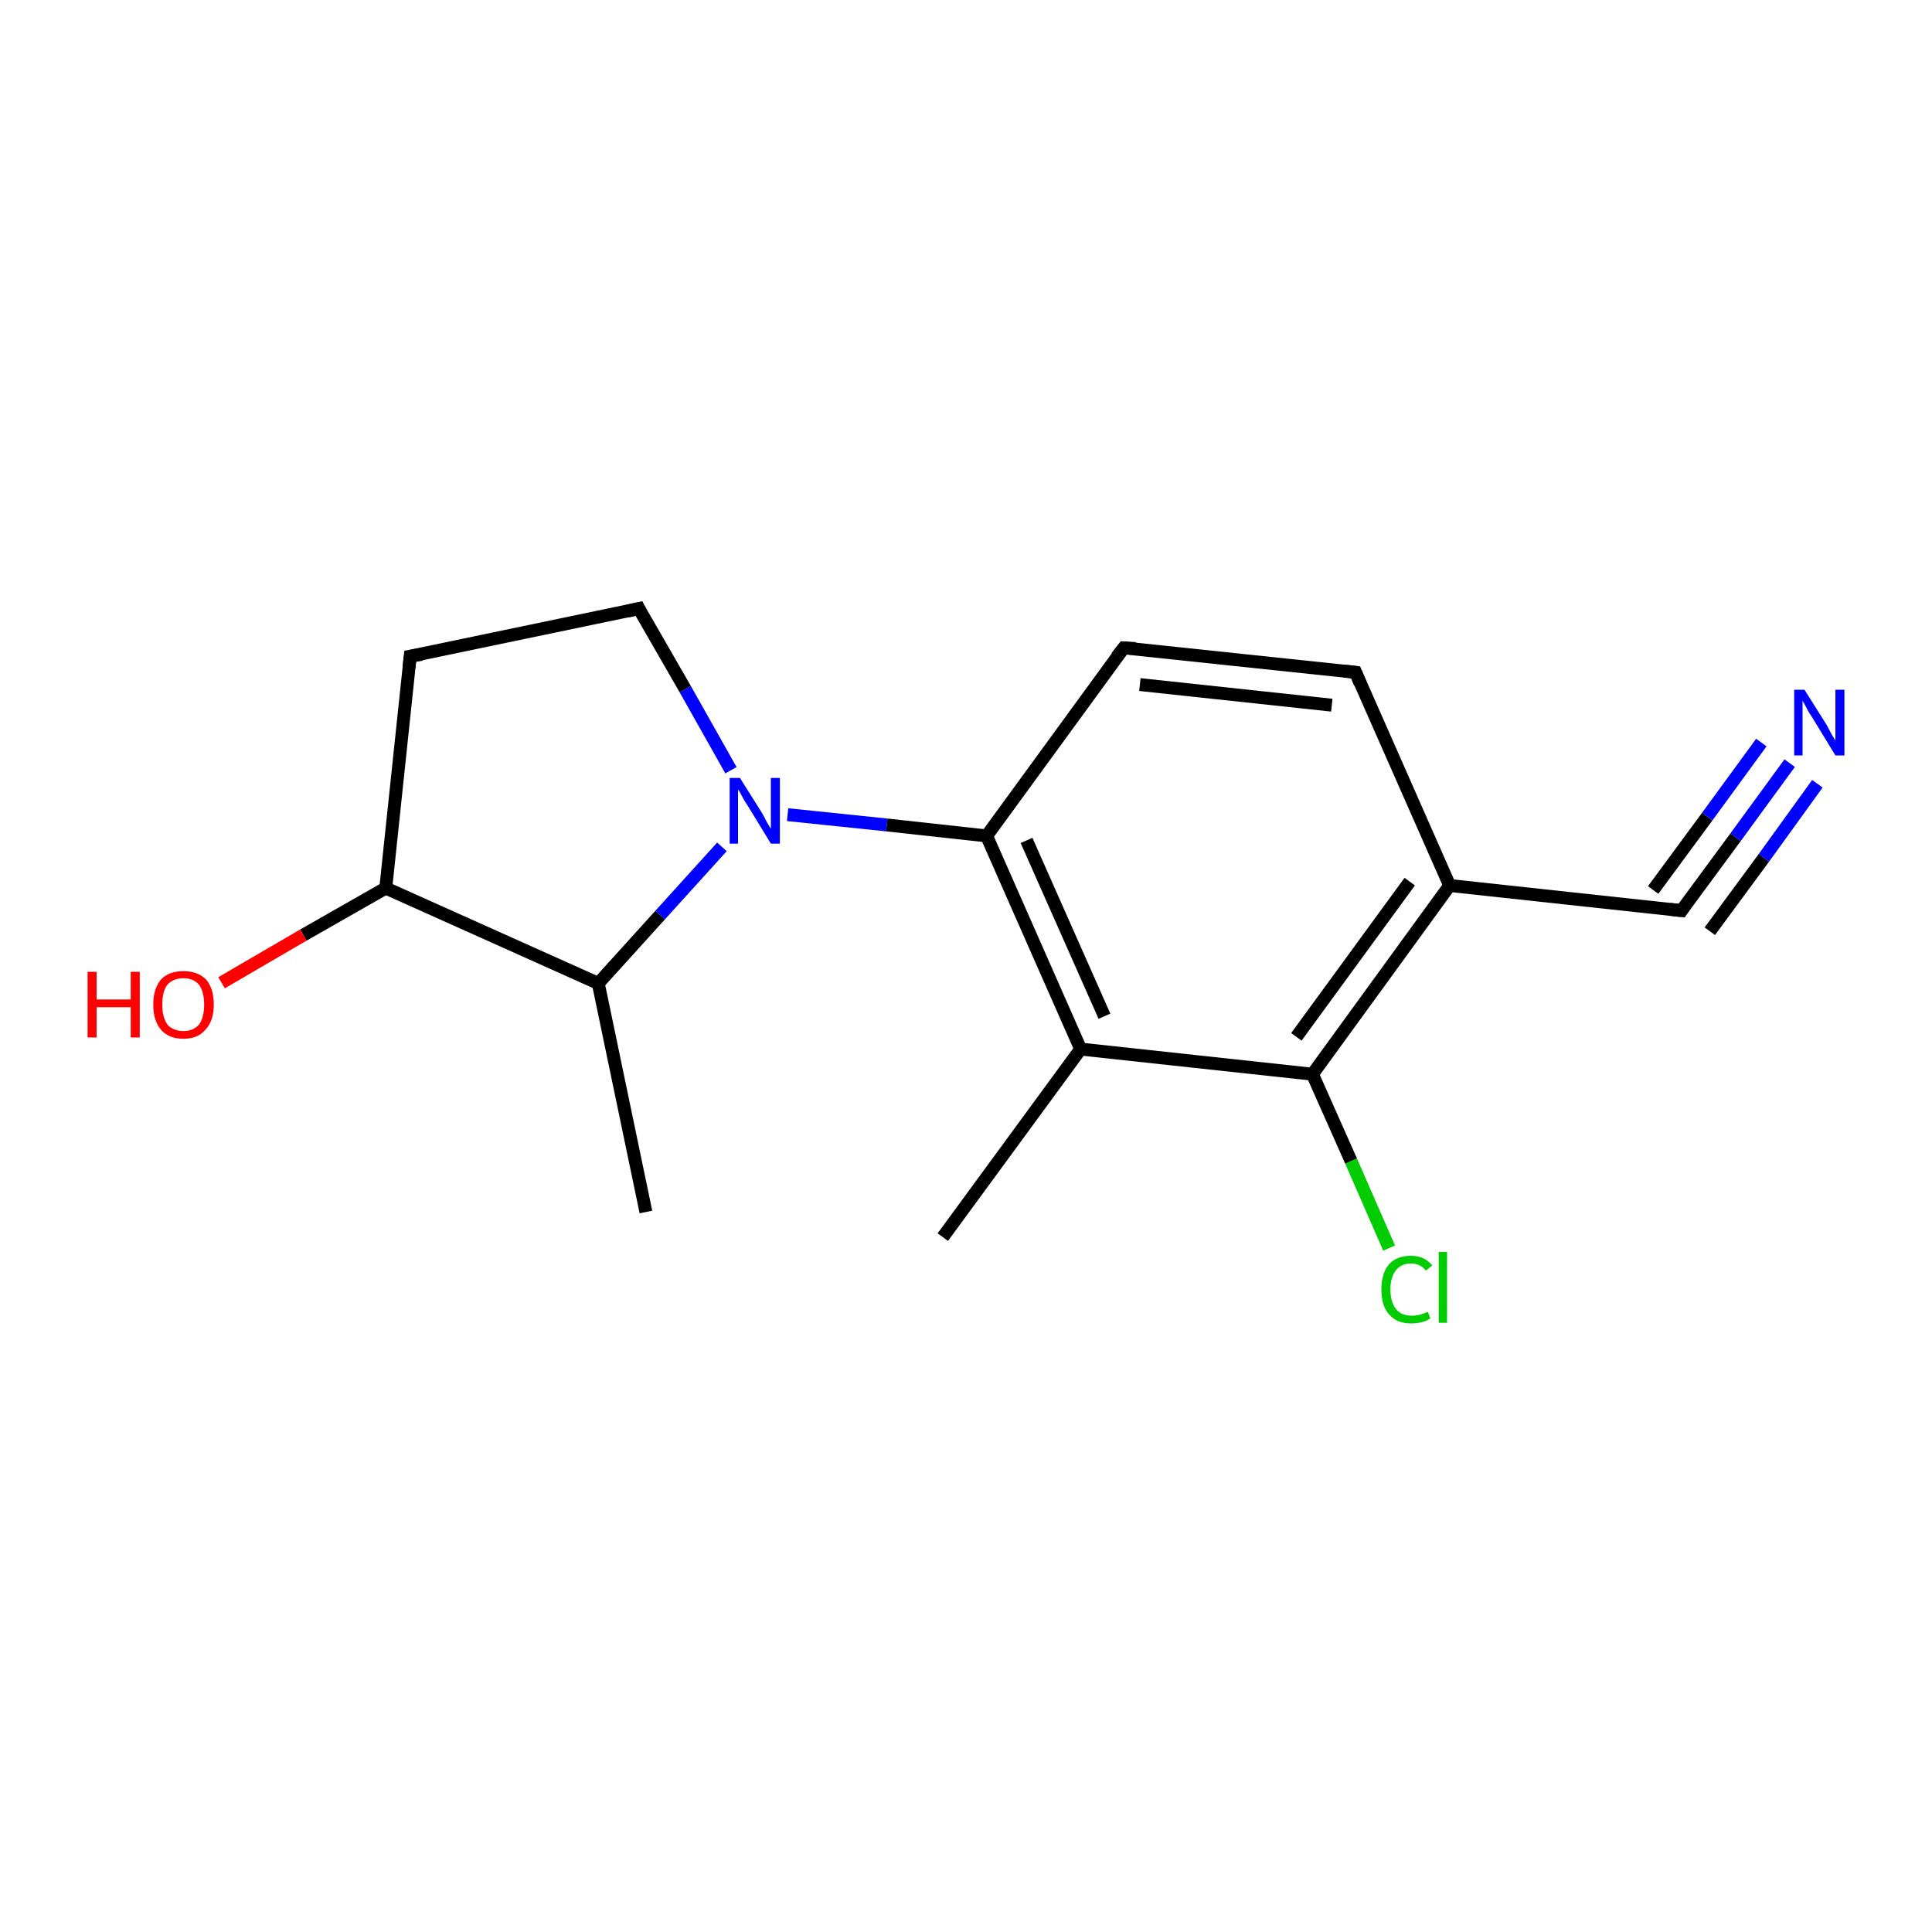 <?xml version='1.0' encoding='iso-8859-1'?>
<svg version='1.1' baseProfile='full'
              xmlns='http://www.w3.org/2000/svg'
                      xmlns:rdkit='http://www.rdkit.org/xml'
                      xmlns:xlink='http://www.w3.org/1999/xlink'
                  xml:space='preserve'
width='300px' height='300px' viewBox='0 0 300 300'>
<!-- END OF HEADER -->
<rect style='opacity:1.0;fill:#FFFFFF;stroke:none' width='300.0' height='300.0' x='0.0' y='0.0'> </rect>
<path class='bond-0 atom-0 atom-1' d='M 59.9,137.9 L 47.1,145.2' style='fill:none;fill-rule:evenodd;stroke:#000000;stroke-width:2.0px;stroke-linecap:butt;stroke-linejoin:miter;stroke-opacity:1' />
<path class='bond-0 atom-0 atom-1' d='M 47.1,145.2 L 34.4,152.6' style='fill:none;fill-rule:evenodd;stroke:#FF0000;stroke-width:2.0px;stroke-linecap:butt;stroke-linejoin:miter;stroke-opacity:1' />
<path class='bond-1 atom-0 atom-2' d='M 59.9,137.9 L 92.9,152.7' style='fill:none;fill-rule:evenodd;stroke:#000000;stroke-width:2.0px;stroke-linecap:butt;stroke-linejoin:miter;stroke-opacity:1' />
<path class='bond-2 atom-2 atom-3' d='M 92.9,152.7 L 100.3,188.2' style='fill:none;fill-rule:evenodd;stroke:#000000;stroke-width:2.0px;stroke-linecap:butt;stroke-linejoin:miter;stroke-opacity:1' />
<path class='bond-3 atom-2 atom-4' d='M 92.9,152.7 L 102.5,142.1' style='fill:none;fill-rule:evenodd;stroke:#000000;stroke-width:2.0px;stroke-linecap:butt;stroke-linejoin:miter;stroke-opacity:1' />
<path class='bond-3 atom-2 atom-4' d='M 102.5,142.1 L 112.1,131.5' style='fill:none;fill-rule:evenodd;stroke:#0000FF;stroke-width:2.0px;stroke-linecap:butt;stroke-linejoin:miter;stroke-opacity:1' />
<path class='bond-4 atom-4 atom-5' d='M 113.5,119.6 L 106.4,107.0' style='fill:none;fill-rule:evenodd;stroke:#0000FF;stroke-width:2.0px;stroke-linecap:butt;stroke-linejoin:miter;stroke-opacity:1' />
<path class='bond-4 atom-4 atom-5' d='M 106.4,107.0 L 99.2,94.5' style='fill:none;fill-rule:evenodd;stroke:#000000;stroke-width:2.0px;stroke-linecap:butt;stroke-linejoin:miter;stroke-opacity:1' />
<path class='bond-5 atom-5 atom-6' d='M 99.2,94.5 L 63.7,101.9' style='fill:none;fill-rule:evenodd;stroke:#000000;stroke-width:2.0px;stroke-linecap:butt;stroke-linejoin:miter;stroke-opacity:1' />
<path class='bond-6 atom-4 atom-7' d='M 122.3,126.5 L 137.7,128.1' style='fill:none;fill-rule:evenodd;stroke:#0000FF;stroke-width:2.0px;stroke-linecap:butt;stroke-linejoin:miter;stroke-opacity:1' />
<path class='bond-6 atom-4 atom-7' d='M 137.7,128.1 L 153.2,129.8' style='fill:none;fill-rule:evenodd;stroke:#000000;stroke-width:2.0px;stroke-linecap:butt;stroke-linejoin:miter;stroke-opacity:1' />
<path class='bond-7 atom-7 atom-8' d='M 153.2,129.8 L 167.8,162.9' style='fill:none;fill-rule:evenodd;stroke:#000000;stroke-width:2.0px;stroke-linecap:butt;stroke-linejoin:miter;stroke-opacity:1' />
<path class='bond-7 atom-7 atom-8' d='M 159.4,130.5 L 171.5,157.8' style='fill:none;fill-rule:evenodd;stroke:#000000;stroke-width:2.0px;stroke-linecap:butt;stroke-linejoin:miter;stroke-opacity:1' />
<path class='bond-8 atom-8 atom-9' d='M 167.8,162.9 L 203.8,166.8' style='fill:none;fill-rule:evenodd;stroke:#000000;stroke-width:2.0px;stroke-linecap:butt;stroke-linejoin:miter;stroke-opacity:1' />
<path class='bond-9 atom-9 atom-10' d='M 203.8,166.8 L 225.1,137.5' style='fill:none;fill-rule:evenodd;stroke:#000000;stroke-width:2.0px;stroke-linecap:butt;stroke-linejoin:miter;stroke-opacity:1' />
<path class='bond-9 atom-9 atom-10' d='M 201.3,161.0 L 218.9,136.9' style='fill:none;fill-rule:evenodd;stroke:#000000;stroke-width:2.0px;stroke-linecap:butt;stroke-linejoin:miter;stroke-opacity:1' />
<path class='bond-10 atom-10 atom-11' d='M 225.1,137.5 L 210.5,104.4' style='fill:none;fill-rule:evenodd;stroke:#000000;stroke-width:2.0px;stroke-linecap:butt;stroke-linejoin:miter;stroke-opacity:1' />
<path class='bond-11 atom-11 atom-12' d='M 210.5,104.4 L 174.5,100.6' style='fill:none;fill-rule:evenodd;stroke:#000000;stroke-width:2.0px;stroke-linecap:butt;stroke-linejoin:miter;stroke-opacity:1' />
<path class='bond-11 atom-11 atom-12' d='M 206.8,109.5 L 177.0,106.3' style='fill:none;fill-rule:evenodd;stroke:#000000;stroke-width:2.0px;stroke-linecap:butt;stroke-linejoin:miter;stroke-opacity:1' />
<path class='bond-12 atom-10 atom-13' d='M 225.1,137.5 L 261.1,141.4' style='fill:none;fill-rule:evenodd;stroke:#000000;stroke-width:2.0px;stroke-linecap:butt;stroke-linejoin:miter;stroke-opacity:1' />
<path class='bond-13 atom-13 atom-14' d='M 261.1,141.4 L 269.5,130.0' style='fill:none;fill-rule:evenodd;stroke:#000000;stroke-width:2.0px;stroke-linecap:butt;stroke-linejoin:miter;stroke-opacity:1' />
<path class='bond-13 atom-13 atom-14' d='M 269.5,130.0 L 277.9,118.5' style='fill:none;fill-rule:evenodd;stroke:#0000FF;stroke-width:2.0px;stroke-linecap:butt;stroke-linejoin:miter;stroke-opacity:1' />
<path class='bond-13 atom-13 atom-14' d='M 256.7,138.2 L 265.1,126.8' style='fill:none;fill-rule:evenodd;stroke:#000000;stroke-width:2.0px;stroke-linecap:butt;stroke-linejoin:miter;stroke-opacity:1' />
<path class='bond-13 atom-13 atom-14' d='M 265.1,126.8 L 273.5,115.3' style='fill:none;fill-rule:evenodd;stroke:#0000FF;stroke-width:2.0px;stroke-linecap:butt;stroke-linejoin:miter;stroke-opacity:1' />
<path class='bond-13 atom-13 atom-14' d='M 265.5,144.6 L 273.9,133.2' style='fill:none;fill-rule:evenodd;stroke:#000000;stroke-width:2.0px;stroke-linecap:butt;stroke-linejoin:miter;stroke-opacity:1' />
<path class='bond-13 atom-13 atom-14' d='M 273.9,133.2 L 282.2,121.7' style='fill:none;fill-rule:evenodd;stroke:#0000FF;stroke-width:2.0px;stroke-linecap:butt;stroke-linejoin:miter;stroke-opacity:1' />
<path class='bond-14 atom-9 atom-15' d='M 203.8,166.8 L 209.8,180.3' style='fill:none;fill-rule:evenodd;stroke:#000000;stroke-width:2.0px;stroke-linecap:butt;stroke-linejoin:miter;stroke-opacity:1' />
<path class='bond-14 atom-9 atom-15' d='M 209.8,180.3 L 215.7,193.8' style='fill:none;fill-rule:evenodd;stroke:#00CC00;stroke-width:2.0px;stroke-linecap:butt;stroke-linejoin:miter;stroke-opacity:1' />
<path class='bond-15 atom-8 atom-16' d='M 167.8,162.9 L 146.4,192.1' style='fill:none;fill-rule:evenodd;stroke:#000000;stroke-width:2.0px;stroke-linecap:butt;stroke-linejoin:miter;stroke-opacity:1' />
<path class='bond-16 atom-6 atom-0' d='M 63.7,101.9 L 59.9,137.9' style='fill:none;fill-rule:evenodd;stroke:#000000;stroke-width:2.0px;stroke-linecap:butt;stroke-linejoin:miter;stroke-opacity:1' />
<path class='bond-17 atom-12 atom-7' d='M 174.5,100.6 L 153.2,129.8' style='fill:none;fill-rule:evenodd;stroke:#000000;stroke-width:2.0px;stroke-linecap:butt;stroke-linejoin:miter;stroke-opacity:1' />
<path d='M 99.5,95.1 L 99.2,94.5 L 97.4,94.9' style='fill:none;stroke:#000000;stroke-width:2.0px;stroke-linecap:butt;stroke-linejoin:miter;stroke-opacity:1;' />
<path d='M 65.5,101.6 L 63.7,101.9 L 63.5,103.7' style='fill:none;stroke:#000000;stroke-width:2.0px;stroke-linecap:butt;stroke-linejoin:miter;stroke-opacity:1;' />
<path d='M 211.2,106.1 L 210.5,104.4 L 208.7,104.2' style='fill:none;stroke:#000000;stroke-width:2.0px;stroke-linecap:butt;stroke-linejoin:miter;stroke-opacity:1;' />
<path d='M 176.3,100.7 L 174.5,100.6 L 173.4,102.0' style='fill:none;stroke:#000000;stroke-width:2.0px;stroke-linecap:butt;stroke-linejoin:miter;stroke-opacity:1;' />
<path d='M 259.3,141.2 L 261.1,141.4 L 261.5,140.8' style='fill:none;stroke:#000000;stroke-width:2.0px;stroke-linecap:butt;stroke-linejoin:miter;stroke-opacity:1;' />
<path class='atom-1' d='M 13.6 150.9
L 15.0 150.9
L 15.0 155.2
L 20.3 155.2
L 20.3 150.9
L 21.7 150.9
L 21.7 161.1
L 20.3 161.1
L 20.3 156.4
L 15.0 156.4
L 15.0 161.1
L 13.6 161.1
L 13.6 150.9
' fill='#FF0000'/>
<path class='atom-1' d='M 23.8 156.0
Q 23.8 153.5, 25.0 152.1
Q 26.2 150.8, 28.5 150.8
Q 30.7 150.8, 32.0 152.1
Q 33.2 153.5, 33.2 156.0
Q 33.2 158.5, 31.9 159.9
Q 30.7 161.3, 28.5 161.3
Q 26.2 161.3, 25.0 159.9
Q 23.8 158.5, 23.8 156.0
M 28.5 160.1
Q 30.0 160.1, 30.9 159.1
Q 31.7 158.0, 31.7 156.0
Q 31.7 154.0, 30.9 152.9
Q 30.0 151.9, 28.5 151.9
Q 26.9 151.9, 26.0 152.9
Q 25.2 153.9, 25.2 156.0
Q 25.2 158.0, 26.0 159.1
Q 26.9 160.1, 28.5 160.1
' fill='#FF0000'/>
<path class='atom-4' d='M 114.9 120.8
L 118.3 126.2
Q 118.6 126.7, 119.1 127.7
Q 119.7 128.7, 119.7 128.7
L 119.7 120.8
L 121.1 120.8
L 121.1 131.0
L 119.7 131.0
L 116.1 125.1
Q 115.6 124.4, 115.2 123.6
Q 114.8 122.8, 114.6 122.6
L 114.6 131.0
L 113.3 131.0
L 113.3 120.8
L 114.9 120.8
' fill='#0000FF'/>
<path class='atom-14' d='M 280.2 107.1
L 283.6 112.5
Q 283.9 113.0, 284.4 114.0
Q 285.0 115.0, 285.0 115.0
L 285.0 107.1
L 286.4 107.1
L 286.4 117.3
L 285.0 117.3
L 281.4 111.4
Q 280.9 110.7, 280.5 109.9
Q 280.1 109.1, 279.9 108.8
L 279.9 117.3
L 278.6 117.3
L 278.6 107.1
L 280.2 107.1
' fill='#0000FF'/>
<path class='atom-15' d='M 214.5 200.2
Q 214.5 197.7, 215.7 196.3
Q 216.9 195.0, 219.1 195.0
Q 221.2 195.0, 222.4 196.5
L 221.4 197.3
Q 220.6 196.2, 219.1 196.2
Q 217.6 196.2, 216.8 197.2
Q 215.9 198.3, 215.9 200.2
Q 215.9 202.2, 216.8 203.3
Q 217.6 204.3, 219.3 204.3
Q 220.4 204.3, 221.7 203.7
L 222.1 204.7
Q 221.6 205.1, 220.8 205.3
Q 220.0 205.5, 219.1 205.5
Q 216.9 205.5, 215.7 204.1
Q 214.5 202.8, 214.5 200.2
' fill='#00CC00'/>
<path class='atom-15' d='M 223.4 194.4
L 224.7 194.4
L 224.7 205.4
L 223.4 205.4
L 223.4 194.4
' fill='#00CC00'/>
</svg>

